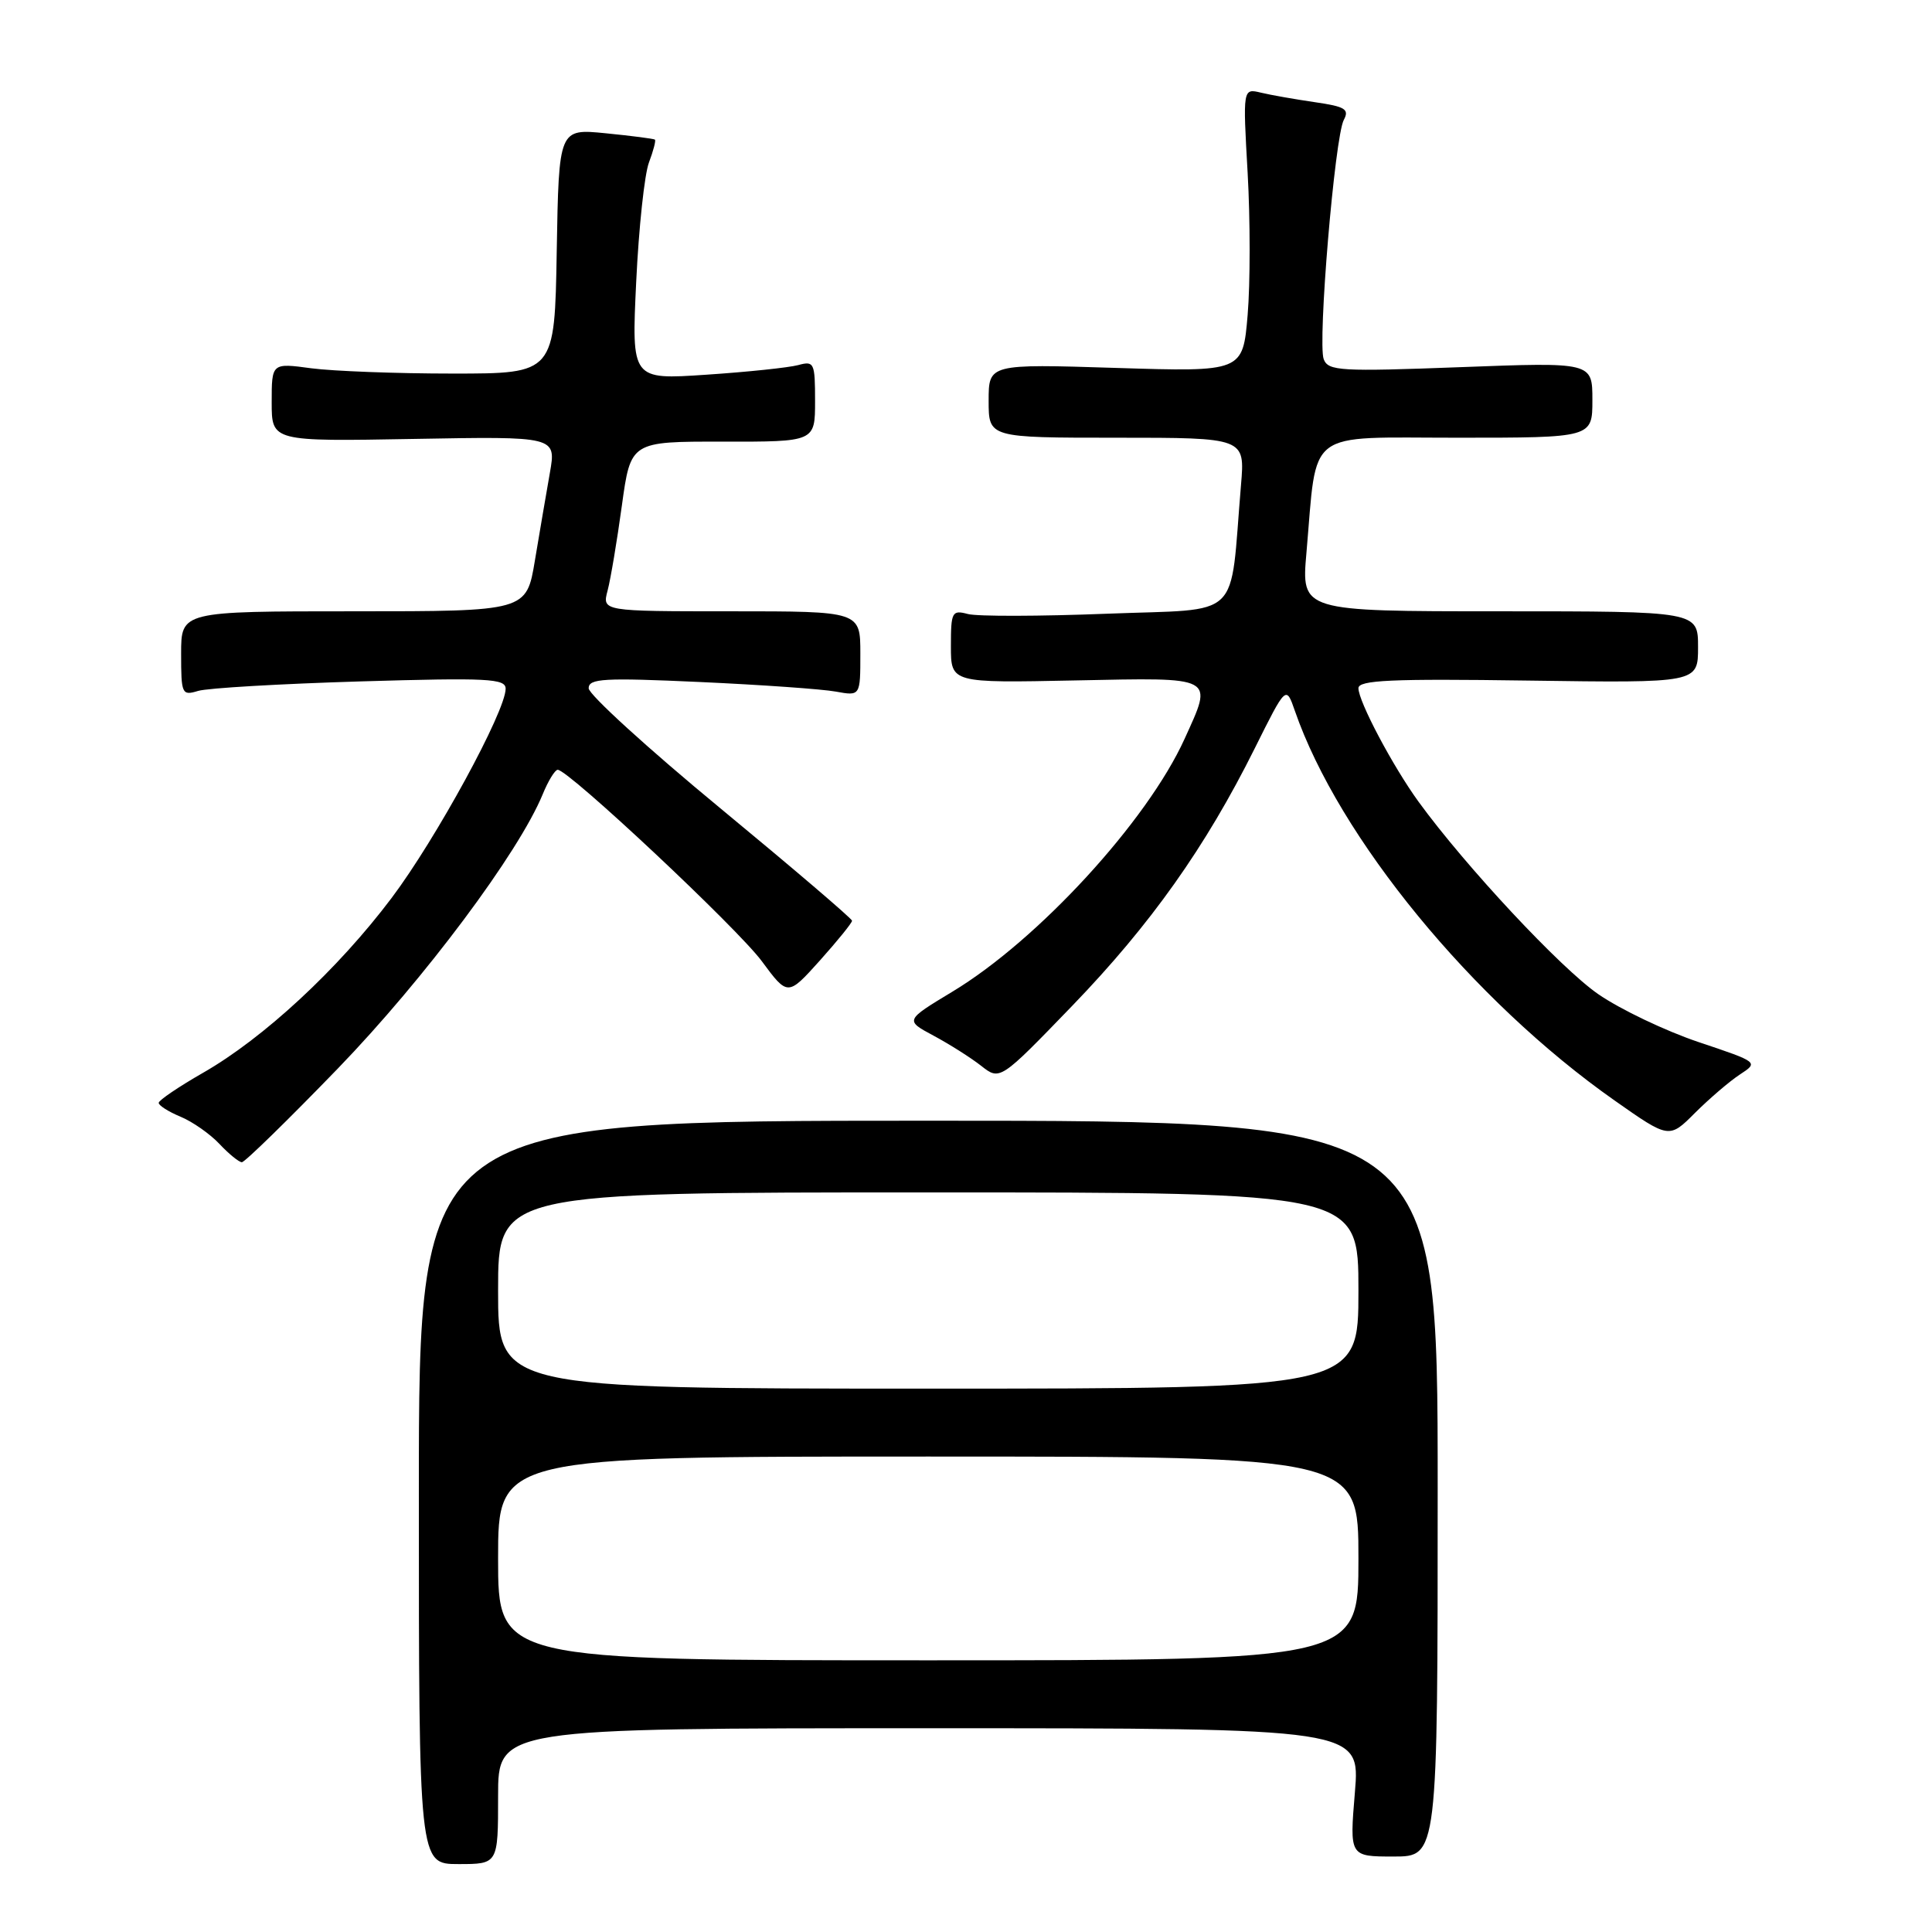 <?xml version="1.0" encoding="UTF-8" standalone="no"?>
<!DOCTYPE svg PUBLIC "-//W3C//DTD SVG 1.1//EN" "http://www.w3.org/Graphics/SVG/1.1/DTD/svg11.dtd" >
<svg xmlns="http://www.w3.org/2000/svg" xmlns:xlink="http://www.w3.org/1999/xlink" version="1.1" viewBox="0 0 256 256">
 <g >
 <path fill="currentColor"
d=" M 66.00 238.00 C 66.00 229.00 66.00 229.00 123.12 229.00 C 180.24 229.00 180.24 229.00 179.53 237.50 C 178.82 246.00 178.82 246.00 184.66 246.00 C 190.50 246.00 190.50 246.00 190.50 197.25 C 190.50 148.50 190.50 148.50 123.00 148.50 C 55.50 148.50 55.50 148.50 55.50 197.75 C 55.50 247.00 55.50 247.00 60.75 247.00 C 66.00 247.00 66.00 247.00 66.00 238.00 Z  M 44.78 141.57 C 56.23 129.72 68.72 113.00 71.91 105.25 C 72.64 103.46 73.54 102.00 73.90 102.00 C 75.33 102.00 97.71 122.99 100.94 127.36 C 104.38 132.01 104.38 132.01 108.65 127.26 C 110.99 124.64 112.91 122.28 112.90 122.00 C 112.89 121.72 105.04 115.02 95.45 107.10 C 85.85 99.18 78.00 92.02 78.00 91.20 C 78.00 89.90 80.00 89.79 92.75 90.37 C 100.86 90.74 108.96 91.31 110.75 91.64 C 114.00 92.23 114.00 92.23 114.00 86.61 C 114.00 81.00 114.00 81.00 96.89 81.00 C 79.78 81.00 79.78 81.00 80.51 78.25 C 80.91 76.74 81.76 71.67 82.40 67.00 C 83.57 58.50 83.57 58.50 95.79 58.52 C 108.00 58.54 108.00 58.54 108.00 53.15 C 108.00 48.05 107.88 47.80 105.75 48.38 C 104.51 48.71 99.04 49.29 93.59 49.65 C 83.68 50.32 83.68 50.32 84.30 37.33 C 84.64 30.19 85.40 23.08 85.99 21.53 C 86.57 19.99 86.93 18.62 86.78 18.50 C 86.63 18.38 83.70 18.00 80.27 17.66 C 74.05 17.04 74.05 17.04 73.77 33.27 C 73.50 49.50 73.50 49.50 60.00 49.50 C 52.58 49.50 44.14 49.18 41.25 48.80 C 36.00 48.09 36.00 48.09 36.00 53.30 C 36.00 58.50 36.00 58.50 54.85 58.16 C 73.71 57.82 73.71 57.82 72.86 62.66 C 72.39 65.32 71.50 70.54 70.88 74.25 C 69.76 81.00 69.76 81.00 46.88 81.00 C 24.00 81.00 24.00 81.00 24.00 86.62 C 24.00 91.98 24.10 92.20 26.25 91.55 C 27.49 91.17 37.16 90.61 47.75 90.29 C 64.65 89.79 67.00 89.91 67.00 91.26 C 67.00 94.25 57.77 111.18 51.88 119.00 C 44.77 128.44 34.92 137.57 26.89 142.16 C 23.68 144.00 21.05 145.78 21.03 146.13 C 21.01 146.47 22.31 147.30 23.90 147.96 C 25.50 148.62 27.83 150.25 29.08 151.58 C 30.33 152.91 31.67 154.00 32.05 154.00 C 32.44 154.00 38.17 148.40 44.78 141.57 Z  M 230.54 142.38 C 233.03 140.75 233.03 140.75 225.07 138.08 C 220.70 136.61 214.72 133.76 211.79 131.74 C 206.82 128.32 194.20 114.80 187.97 106.24 C 184.55 101.53 180.00 92.94 180.00 91.19 C 180.00 90.12 184.31 89.92 202.50 90.18 C 225.00 90.50 225.00 90.50 225.00 85.75 C 225.00 81.00 225.00 81.00 198.71 81.00 C 172.43 81.00 172.43 81.00 173.11 73.25 C 174.56 56.63 172.77 58.00 193.11 58.00 C 211.00 58.00 211.00 58.00 211.00 53.00 C 211.00 47.99 211.00 47.99 193.53 48.65 C 177.61 49.25 176.00 49.16 175.40 47.60 C 174.57 45.44 176.86 18.14 178.06 15.89 C 178.82 14.47 178.24 14.12 174.23 13.54 C 171.63 13.16 168.41 12.60 167.09 12.28 C 164.68 11.70 164.68 11.70 165.32 22.93 C 165.67 29.10 165.67 37.56 165.32 41.72 C 164.68 49.28 164.68 49.28 147.84 48.75 C 131.00 48.22 131.00 48.22 131.00 53.11 C 131.00 58.00 131.00 58.00 147.98 58.00 C 164.97 58.00 164.97 58.00 164.44 64.25 C 162.90 82.49 164.86 80.61 146.70 81.32 C 137.79 81.67 129.49 81.69 128.25 81.36 C 126.14 80.80 126.00 81.08 126.00 85.63 C 126.00 90.50 126.00 90.50 142.50 90.16 C 161.23 89.78 160.76 89.53 156.96 97.91 C 152.01 108.81 137.55 124.56 126.20 131.40 C 119.91 135.20 119.91 135.20 123.70 137.23 C 125.79 138.35 128.62 140.14 130.00 141.22 C 132.50 143.19 132.50 143.19 142.09 133.26 C 152.48 122.49 159.75 112.23 166.26 99.16 C 170.41 90.83 170.41 90.83 171.57 94.17 C 177.39 110.99 195.13 132.61 213.94 145.82 C 221.17 150.90 221.17 150.90 224.61 147.45 C 226.51 145.56 229.18 143.27 230.54 142.38 Z  M 66.00 206.50 C 66.00 193.00 66.00 193.00 123.00 193.00 C 180.00 193.00 180.00 193.00 180.00 206.50 C 180.00 220.00 180.00 220.00 123.00 220.00 C 66.00 220.00 66.00 220.00 66.00 206.50 Z  M 66.00 171.00 C 66.00 158.00 66.00 158.00 123.00 158.00 C 180.00 158.00 180.00 158.00 180.00 171.00 C 180.00 184.00 180.00 184.00 123.00 184.00 C 66.00 184.00 66.00 184.00 66.00 171.00 Z "/>
</g>
</svg>